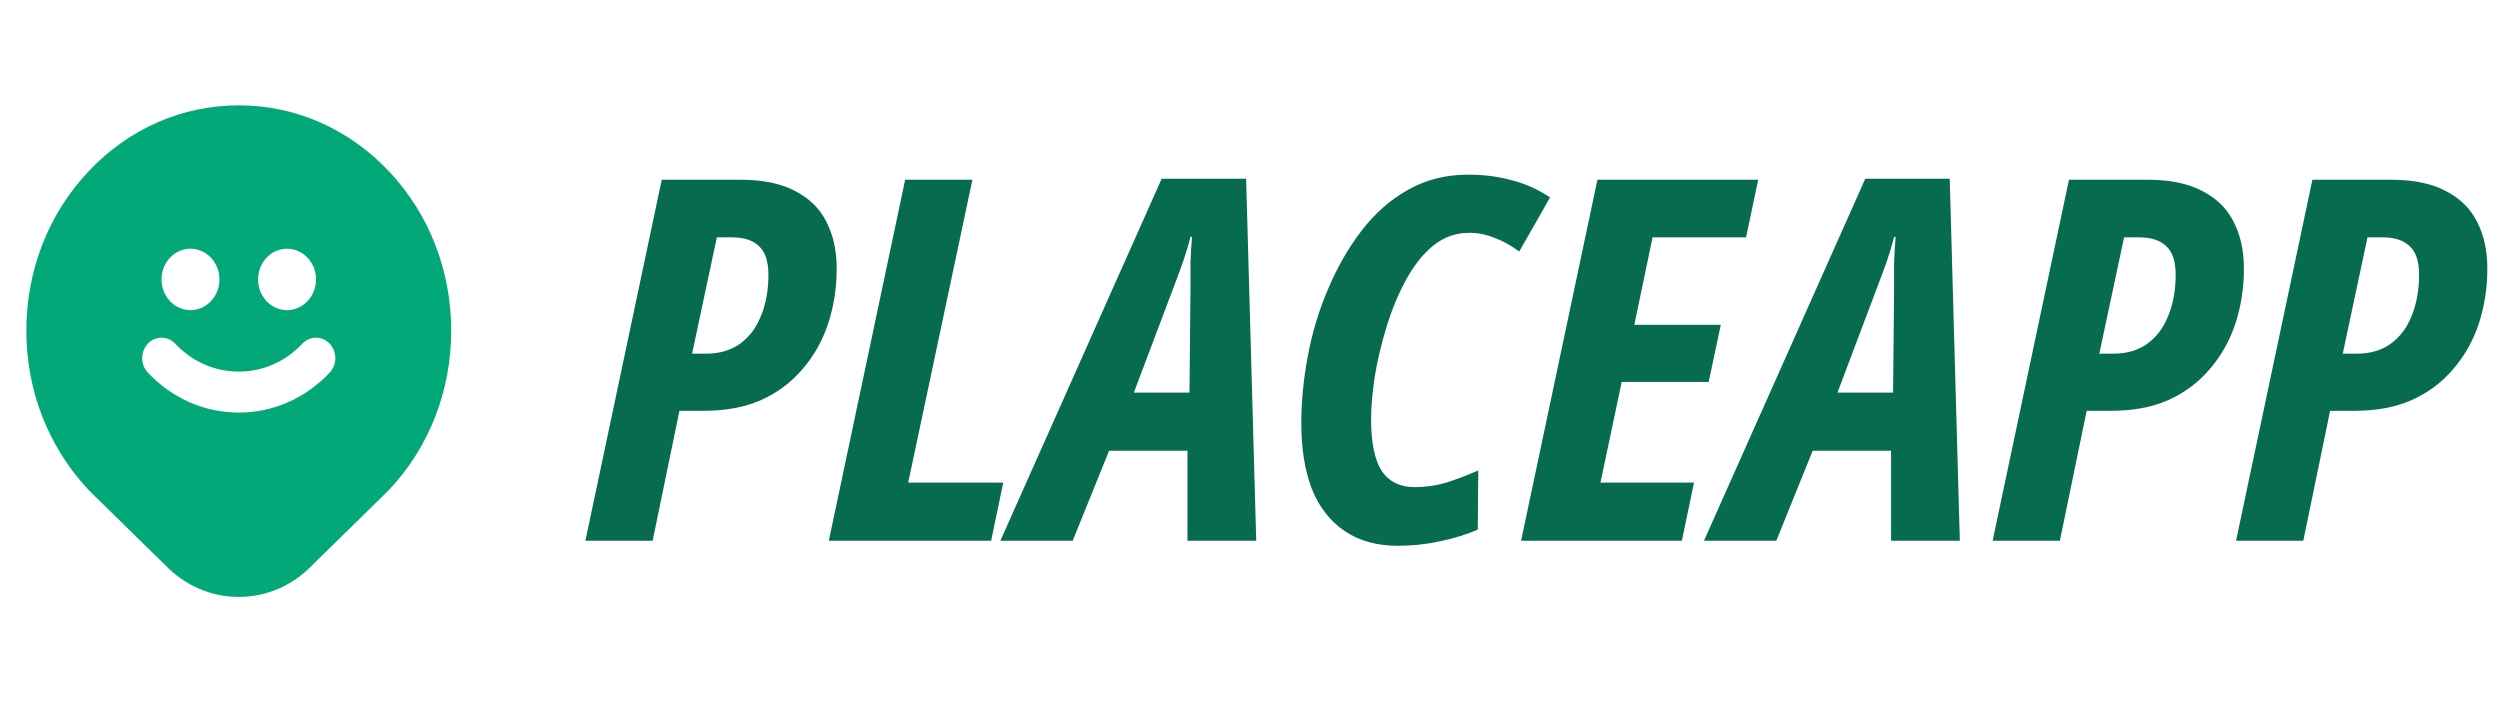 <svg width="178" height="50" viewBox="0 0 178 50" fill="none" xmlns="http://www.w3.org/2000/svg">
<g clip-path="url(#clip0_284_245)">
<path d="M27.695 12.199C24.837 9.17 21.04 7.5 17 7.5C12.96 7.5 9.161 9.17 6.305 12.199C3.448 15.228 1.875 19.256 1.875 23.542C1.875 27.828 3.448 31.854 6.344 34.924L11.765 40.237C13.172 41.697 15.031 42.5 17 42.5C18.969 42.5 20.828 41.697 22.207 40.264L27.696 34.885C30.553 31.854 32.126 27.826 32.126 23.542C32.126 19.257 30.551 15.228 27.695 12.199ZM20.438 17.708C21.576 17.708 22.5 18.688 22.5 19.896C22.5 21.103 21.576 22.083 20.438 22.083C19.299 22.083 18.375 21.103 18.375 19.896C18.375 18.688 19.299 17.708 20.438 17.708ZM13.562 17.708C14.701 17.708 15.625 18.688 15.625 19.896C15.625 21.103 14.701 22.083 13.562 22.083C12.424 22.083 11.5 21.103 11.5 19.896C11.5 18.688 12.424 17.708 13.562 17.708ZM23.472 26.531C21.744 28.364 19.445 29.375 17 29.375C14.555 29.375 12.256 28.366 10.528 26.531C9.99 25.961 9.99 25.039 10.528 24.469C11.066 23.899 11.934 23.899 12.472 24.469C13.681 25.751 15.29 26.458 17 26.458C18.71 26.458 20.319 25.753 21.528 24.469C22.066 23.899 22.934 23.899 23.472 24.469C24.01 25.039 24.01 25.961 23.472 26.531Z" fill="#03A879"/>
</g>
<path d="M41.68 38.5L47.116 12.796H52.696C54.328 12.796 55.648 13.072 56.656 13.624C57.664 14.152 58.396 14.884 58.852 15.82C59.332 16.756 59.572 17.86 59.572 19.132C59.572 20.5 59.368 21.808 58.96 23.056C58.552 24.28 57.94 25.36 57.124 26.296C56.332 27.232 55.348 27.964 54.172 28.492C53.02 28.996 51.676 29.248 50.14 29.248H48.376L46.468 38.5H41.68ZM50.284 25.18C51.22 25.18 52.012 24.952 52.66 24.496C53.332 24.016 53.836 23.356 54.172 22.516C54.532 21.652 54.712 20.668 54.712 19.564C54.712 18.628 54.496 17.956 54.064 17.548C53.632 17.116 52.984 16.9 52.12 16.9H51.04L49.276 25.18H50.284ZM59.012 38.5L64.448 12.796H69.236L64.664 34.36H71.432L70.568 38.5H59.012ZM71.227 38.5L82.711 12.724H88.723L89.443 38.5H84.547V32.092H78.967L76.375 38.5H71.227ZM80.731 27.952H84.691L84.763 20.464C84.763 19.864 84.763 19.264 84.763 18.664C84.787 18.064 84.823 17.464 84.871 16.864H84.763C84.619 17.44 84.451 18.004 84.259 18.556C84.067 19.108 83.851 19.696 83.611 20.32L80.731 27.952ZM99.529 38.86C98.041 38.86 96.781 38.512 95.749 37.816C94.717 37.12 93.937 36.124 93.409 34.828C92.905 33.508 92.653 31.948 92.653 30.148C92.653 28.588 92.809 26.98 93.121 25.324C93.433 23.668 93.913 22.084 94.561 20.572C95.209 19.036 96.001 17.656 96.937 16.432C97.897 15.184 99.001 14.212 100.249 13.516C101.521 12.796 102.949 12.436 104.533 12.436C105.661 12.436 106.693 12.568 107.629 12.832C108.589 13.072 109.501 13.48 110.365 14.056L108.169 17.908C107.593 17.476 107.005 17.152 106.405 16.936C105.829 16.696 105.229 16.576 104.605 16.576C103.645 16.576 102.781 16.888 102.013 17.512C101.269 18.136 100.621 18.964 100.069 19.996C99.517 21.028 99.061 22.144 98.701 23.344C98.341 24.52 98.065 25.696 97.873 26.872C97.705 28.024 97.621 29.02 97.621 29.86C97.621 31.516 97.873 32.74 98.377 33.532C98.905 34.3 99.685 34.684 100.717 34.684C101.485 34.684 102.241 34.576 102.985 34.36C103.729 34.12 104.485 33.832 105.253 33.496L105.217 37.708C104.449 38.044 103.561 38.32 102.553 38.536C101.569 38.752 100.561 38.86 99.529 38.86ZM108.301 38.5L113.737 12.796H125.185L124.321 16.9H117.661L116.365 23.128H122.521L121.657 27.196H115.465L113.953 34.36H120.613L119.749 38.5H108.301ZM121.324 38.5L132.808 12.724H138.82L139.54 38.5H134.644V32.092H129.064L126.472 38.5H121.324ZM130.828 27.952H134.788L134.86 20.464C134.86 19.864 134.86 19.264 134.86 18.664C134.884 18.064 134.92 17.464 134.968 16.864H134.86C134.716 17.44 134.548 18.004 134.356 18.556C134.164 19.108 133.948 19.696 133.708 20.32L130.828 27.952ZM141.875 38.5L147.311 12.796H152.891C154.523 12.796 155.843 13.072 156.851 13.624C157.859 14.152 158.591 14.884 159.047 15.82C159.527 16.756 159.767 17.86 159.767 19.132C159.767 20.5 159.563 21.808 159.155 23.056C158.747 24.28 158.135 25.36 157.319 26.296C156.527 27.232 155.543 27.964 154.367 28.492C153.215 28.996 151.871 29.248 150.335 29.248H148.571L146.663 38.5H141.875ZM150.479 25.18C151.415 25.18 152.207 24.952 152.855 24.496C153.527 24.016 154.031 23.356 154.367 22.516C154.727 21.652 154.907 20.668 154.907 19.564C154.907 18.628 154.691 17.956 154.259 17.548C153.827 17.116 153.179 16.9 152.315 16.9H151.235L149.471 25.18H150.479ZM159.207 38.5L164.643 12.796H170.223C171.855 12.796 173.175 13.072 174.183 13.624C175.191 14.152 175.923 14.884 176.379 15.82C176.859 16.756 177.099 17.86 177.099 19.132C177.099 20.5 176.895 21.808 176.487 23.056C176.079 24.28 175.467 25.36 174.651 26.296C173.859 27.232 172.875 27.964 171.699 28.492C170.547 28.996 169.203 29.248 167.667 29.248H165.903L163.995 38.5H159.207ZM167.811 25.18C168.747 25.18 169.539 24.952 170.187 24.496C170.859 24.016 171.363 23.356 171.699 22.516C172.059 21.652 172.239 20.668 172.239 19.564C172.239 18.628 172.023 17.956 171.591 17.548C171.159 17.116 170.511 16.9 169.647 16.9H168.567L166.803 25.18H167.811Z" fill="#066B4F"/>
<defs>
<clipPath id="clip0_284_245">
<rect width="33" height="35" fill="white" transform="translate(0.5 7.5)"/>
</clipPath>
</defs>
</svg>
